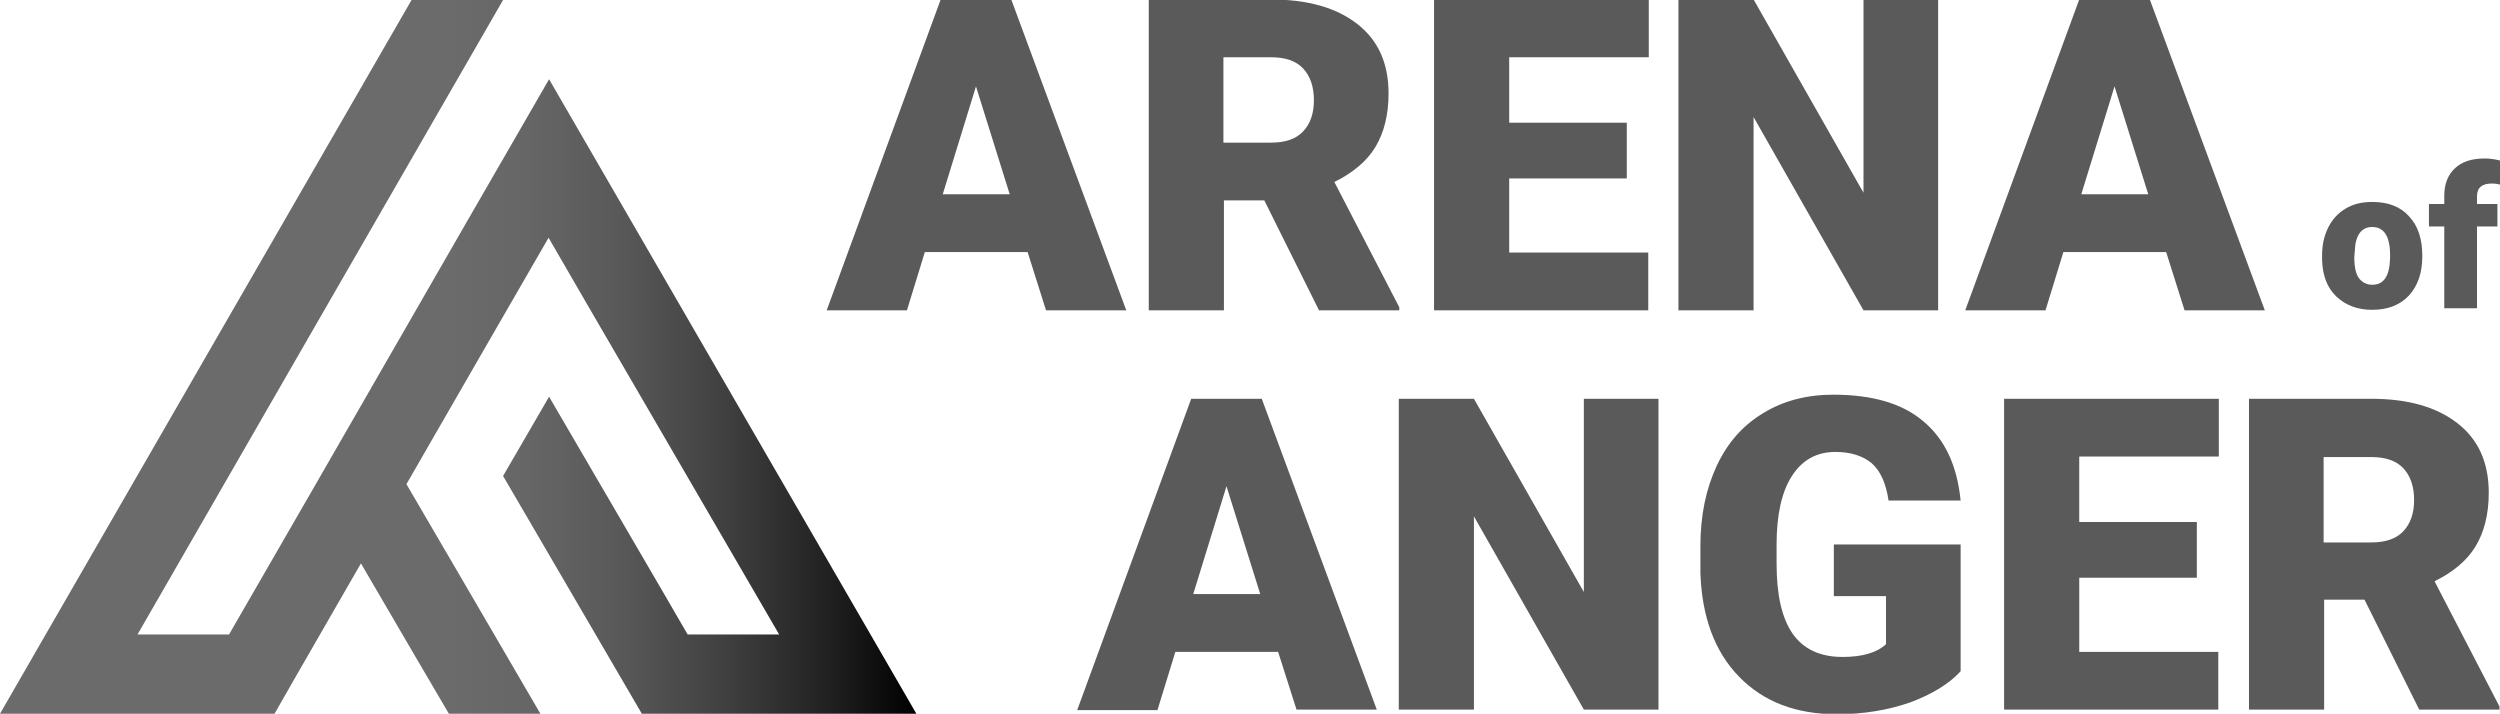 <?xml version="1.0" encoding="utf-8"?>
<!-- Generator: Adobe Illustrator 26.0.1, SVG Export Plug-In . SVG Version: 6.00 Build 0)  -->
<svg version="1.1" id="레이어_1" xmlns="http://www.w3.org/2000/svg" xmlns:xlink="http://www.w3.org/1999/xlink" x="0px"
	 y="0px" viewBox="0 0 489 139.6" style="enable-background:new 0 0 489 139.6;" xml:space="preserve">
<style type="text/css">
	.st0{fill:url(#SVGID_1_);}
	.st1{fill:#5A5A5A;}
</style>
<linearGradient id="SVGID_1_" gradientUnits="userSpaceOnUse" x1="0" y1="69.85" x2="179.3" y2="69.85">
	<stop  offset="0.488" style="stop-color:#6B6B6B"/>
	<stop  offset="0.576" style="stop-color:#666666"/>
	<stop  offset="0.68" style="stop-color:#585858"/>
	<stop  offset="0.791" style="stop-color:#404040"/>
	<stop  offset="0.907" style="stop-color:#202020"/>
	<stop  offset="1" style="stop-color:#000000"/>
</linearGradient>
<path class="st0" d="M107.4,77.6l-9,15.5c2.2,3.8,25,42.8,27.2,46.6c6.4,0,47.4,0,53.7,0c-0.1-0.2-70.4-121.6-71.9-124.2
	C84.5,55.1,69.6,81.2,44.8,124.1H26.9c0,0,68.3-118.6,71.5-124.1H80.5C80.5,0,5.9,129.4,0,139.6c6.4,0,47.4,0,53.7,0
	c0,0,6.1-10.7,16.9-29.4c6.6,11.3,15.7,26.9,17.2,29.4c2.4,0,9.5,0,17.9,0c-7.2-12.3-18.8-32.3-26.2-44.9
	c7.8-13.6,17.2-29.8,27.8-48.2c3.7,6.5,41.3,71,45.1,77.6h-17.9C132.4,120.4,109.6,81.4,107.4,77.6z"/>
<g>
	<path class="st1" d="M201,49.3h-20.1l-3.5,11.4h-15.7L184-0.1h13.8l22.5,60.8h-15.7L201,49.3z M184.4,38h13.1l-6.6-21.1L184.4,38z"
		/>
	<path class="st1" d="M247.3,39.2h-7.9v21.5h-14.7V-0.1h23.9c7.2,0,12.8,1.6,16.9,4.8c4.1,3.2,6.1,7.7,6.1,13.6
		c0,4.2-0.9,7.7-2.6,10.5c-1.7,2.8-4.4,5-8,6.8l12.7,24.5v0.6H258L247.3,39.2z M239.3,27.9h9.3c2.8,0,4.9-0.7,6.3-2.2
		c1.4-1.5,2.1-3.5,2.1-6.1s-0.7-4.7-2.1-6.2c-1.4-1.5-3.5-2.2-6.3-2.2h-9.3V27.9z"/>
	<path class="st1" d="M318.2,34.9h-23v14.5h27.2v11.3h-41.9V-0.1h42v11.3h-27.3V24h23L318.2,34.9L318.2,34.9z"/>
	<path class="st1" d="M379.1,60.7h-14.6L343,22.9v37.8h-14.7V-0.1H343l21.5,37.8V-0.1h14.6L379.1,60.7L379.1,60.7z"/>
	<path class="st1" d="M423.7,49.3h-20.1l-3.5,11.4h-15.7l22.3-60.8h13.8L443,60.7h-15.7L423.7,49.3z M407.1,38h13.1l-6.6-21.1
		L407.1,38z"/>
</g>
<g>
	<path class="st1" d="M454.2,49.9c0-2,0.4-3.8,1.2-5.4c0.8-1.6,1.9-2.8,3.4-3.7s3.2-1.3,5.2-1.3c3.1,0,5.5,0.9,7.2,2.8
		c1.8,1.9,2.6,4.5,2.6,7.7v0.2c0,3.2-0.9,5.7-2.6,7.6c-1.8,1.9-4.2,2.8-7.2,2.8c-2.9,0-5.2-0.9-7-2.6c-1.8-1.7-2.7-4.1-2.8-7.1
		L454.2,49.9z M460.5,50.3c0,1.9,0.3,3.3,0.9,4.1s1.5,1.3,2.6,1.3c2.3,0,3.4-1.7,3.5-5.2v-0.6c0-3.7-1.2-5.5-3.5-5.5
		c-2.1,0-3.3,1.6-3.4,4.7L460.5,50.3z"/>
	<path class="st1" d="M478.1,60.3v-16h-3v-4.4h3v-1.6c0-2.3,0.7-4.1,2.1-5.4c1.4-1.3,3.3-1.9,5.8-1.9c0.9,0,1.9,0.1,3,0.4v4.7
		c-0.4-0.1-0.9-0.2-1.6-0.2c-1.9,0-2.9,0.8-2.9,2.5v1.5h4v4.4h-4v16H478.1z"/>
</g>
<g>
	<path class="st1" d="M250,127.5h-20.1l-3.5,11.4h-15.7L233,78h13.8l22.5,60.8h-15.7L250,127.5z M233.4,116.2h13.1l-6.6-21.1
		L233.4,116.2z"/>
	<path class="st1" d="M324.4,138.8h-14.6L288.3,101v37.8h-14.7V78h14.7l21.5,37.8V78h14.6V138.8z"/>
	<path class="st1" d="M383.5,131.3c-2.3,2.5-5.6,4.5-9.9,6.1c-4.3,1.5-9.1,2.3-14.3,2.3c-8,0-14.3-2.4-19.1-7.3
		c-4.8-4.9-7.3-11.7-7.6-20.3v-5.3c0-6,1.1-11.2,3.2-15.7s5.1-7.9,9.1-10.3c3.9-2.4,8.5-3.6,13.7-3.6c7.6,0,13.5,1.7,17.6,5.2
		c4.2,3.5,6.6,8.6,7.3,15.5h-14.1c-0.5-3.4-1.6-5.8-3.3-7.3c-1.7-1.4-4-2.2-7.1-2.2c-3.7,0-6.5,1.6-8.5,4.7s-3,7.6-3,13.4v3.7
		c0,6.1,1,10.6,3.1,13.7c2.1,3,5.3,4.6,9.8,4.6c3.8,0,6.7-0.8,8.5-2.5v-9.4h-10.2v-10.1h24.8V131.3z"/>
	<path class="st1" d="M429.7,113h-23v14.5h27.2v11.3H392V78h42v11.3h-27.3v12.8h23L429.7,113L429.7,113z"/>
	<path class="st1" d="M462.5,117.3h-7.9v21.5h-14.7V78h23.9c7.2,0,12.8,1.6,16.9,4.8c4.1,3.2,6.1,7.7,6.1,13.6
		c0,4.2-0.9,7.7-2.6,10.5s-4.4,5-8,6.8l12.7,24.5v0.6h-15.7L462.5,117.3z M454.5,106.1h9.3c2.8,0,4.9-0.7,6.3-2.2s2.1-3.5,2.1-6.1
		s-0.7-4.7-2.1-6.2s-3.5-2.2-6.3-2.2h-9.3V106.1z"/>
</g>
</svg>
